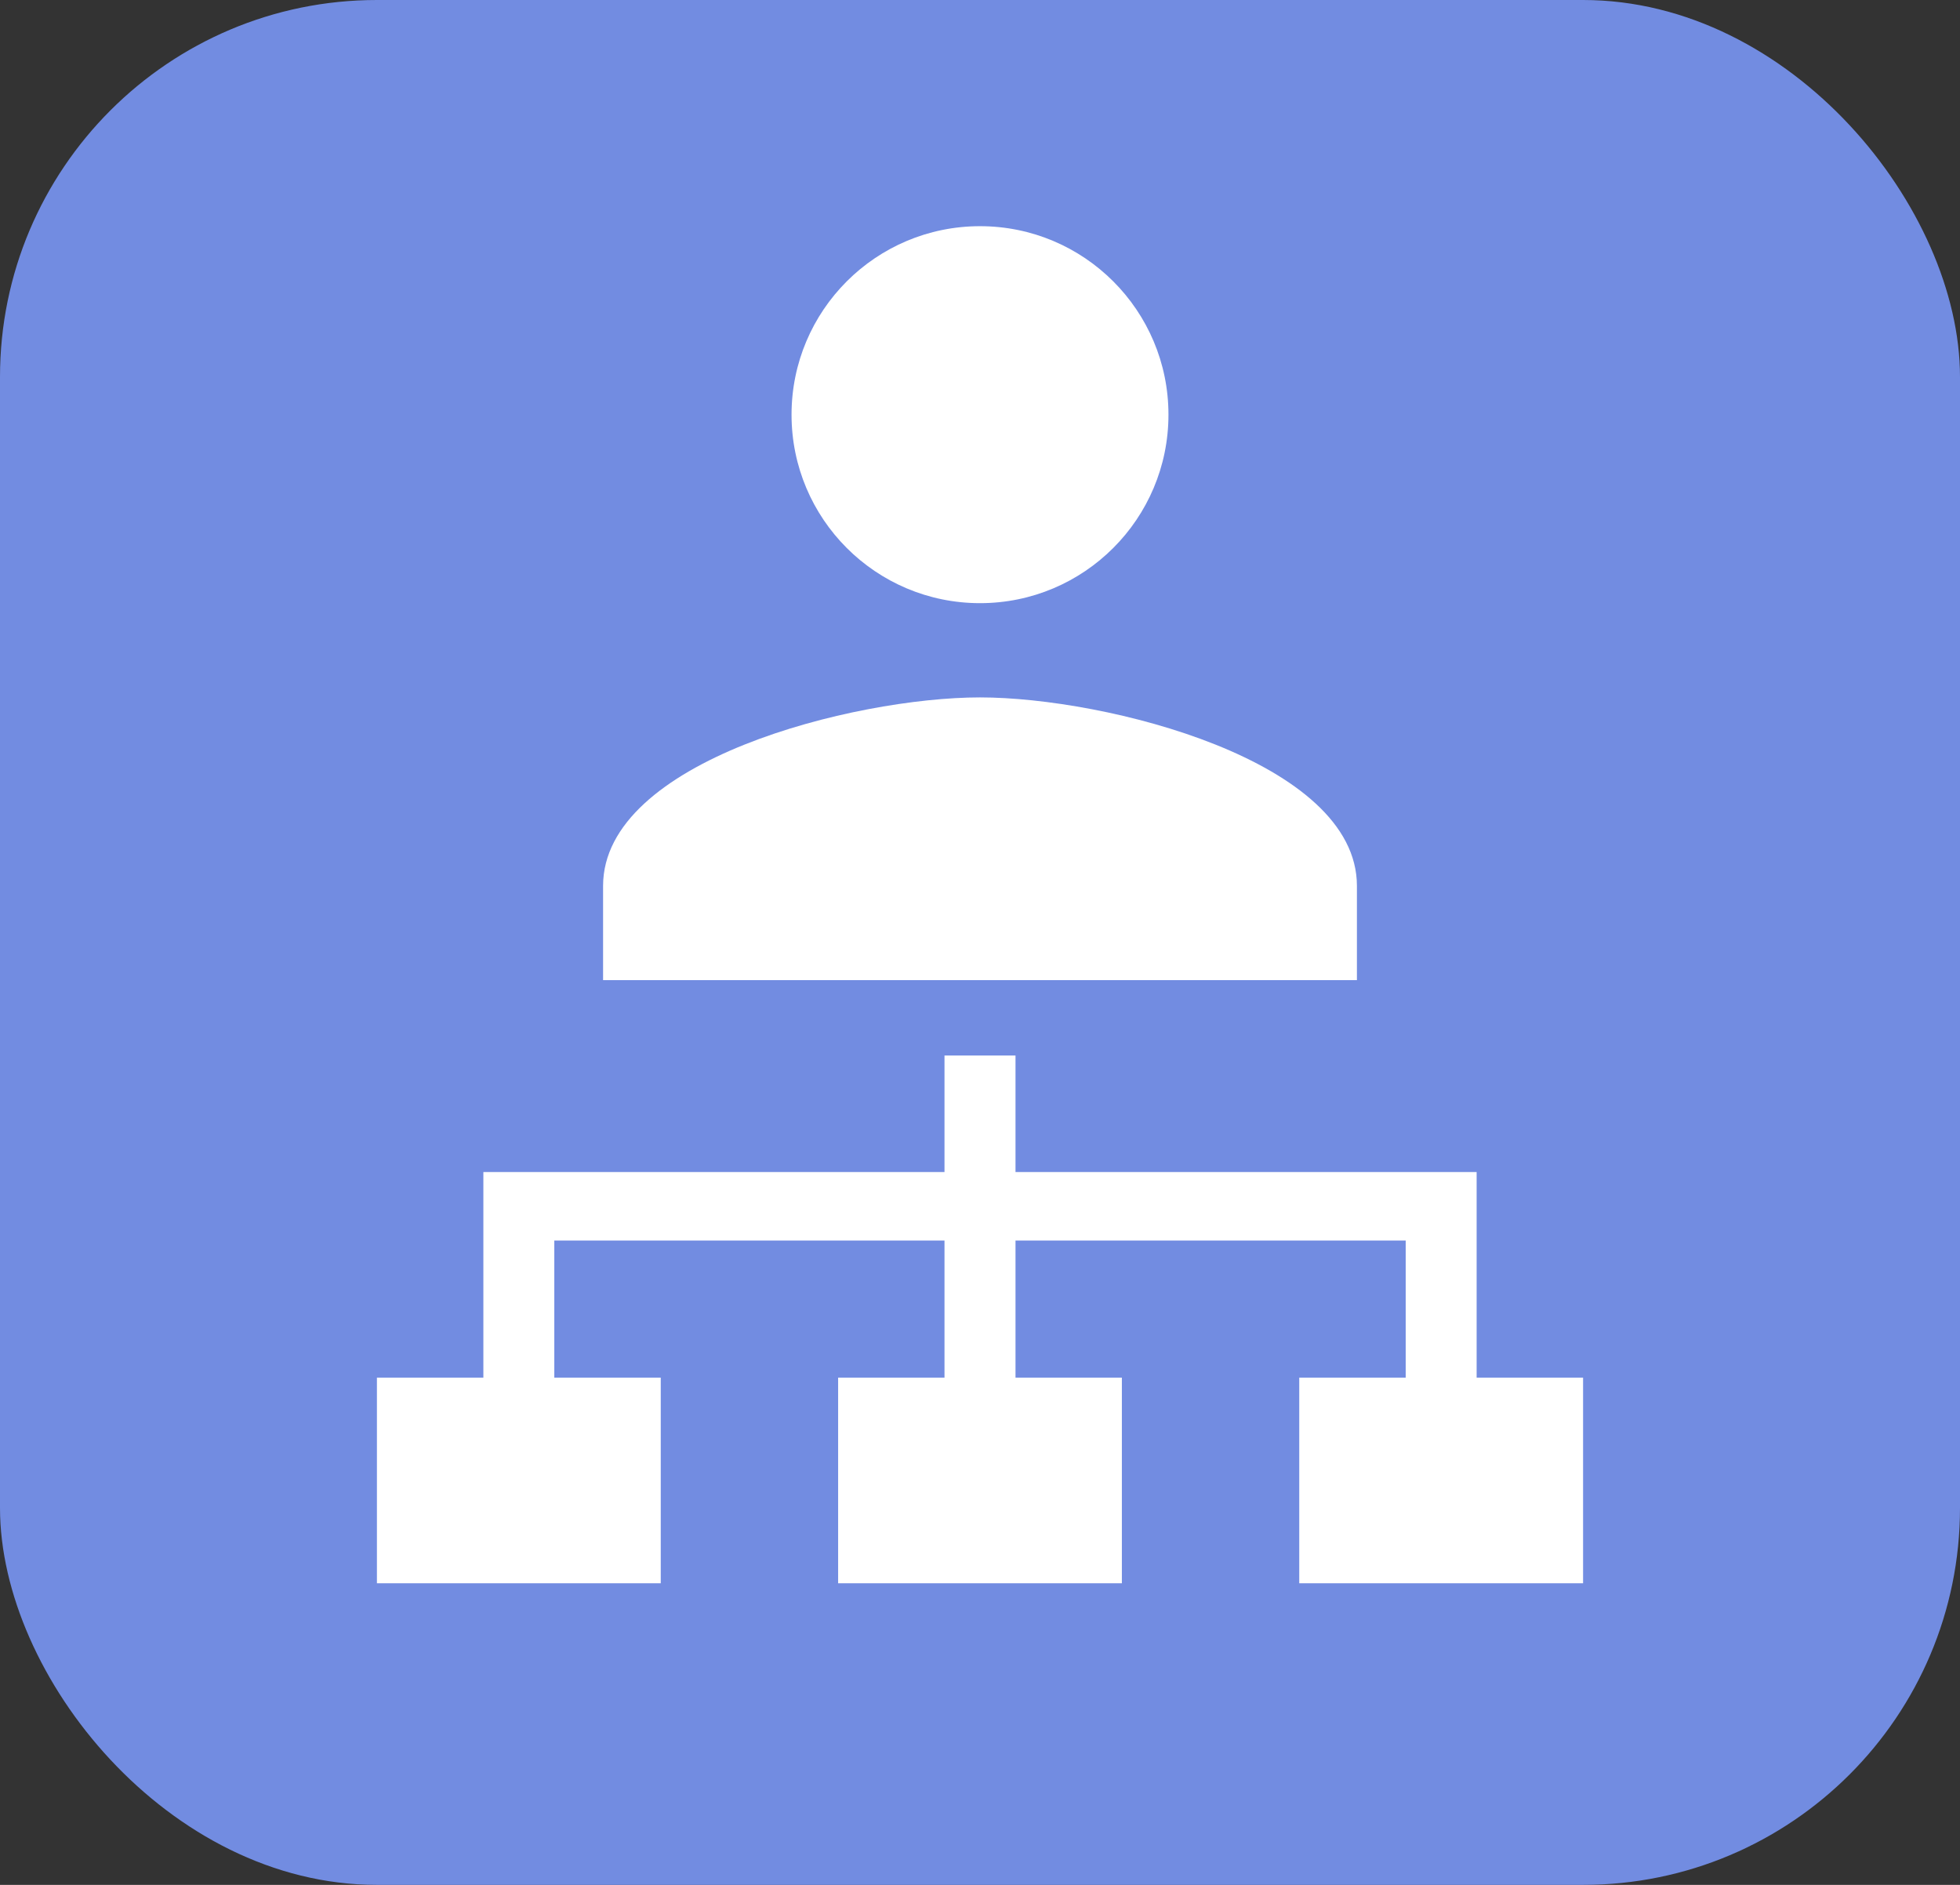 <svg width="26" height="25" viewBox="0 0 26 25" fill="none" xmlns="http://www.w3.org/2000/svg">
<rect x="0" y="0" width="26" height="25" fill="#333333" stroke="none"/>
<rect width="26" height="25" rx="5" fill="#728CE1"/>
<path fill-rule="evenodd" clip-rule="evenodd" d="M15.5 5.5C15.5 6.881 14.381 8 13 8C11.619 8 10.5 6.881 10.5 5.5C10.5 4.119 11.619 3 13 3C14.381 3 15.5 4.119 15.5 5.5ZM8 11.75C8 10.088 11.331 9.25 13 9.25C14.669 9.25 18 10.088 18 11.75V13H8V11.75ZM12.529 15.545V14H13.471V15.545H19.588V18.272H21V21H17.235V18.272H18.647V16.454H13.471V18.272H14.882V21H11.118V18.272H12.529V16.454H7.353V18.272H8.765V21H5V18.272H6.412V15.545H12.529Z" fill="white"/>
</svg>
